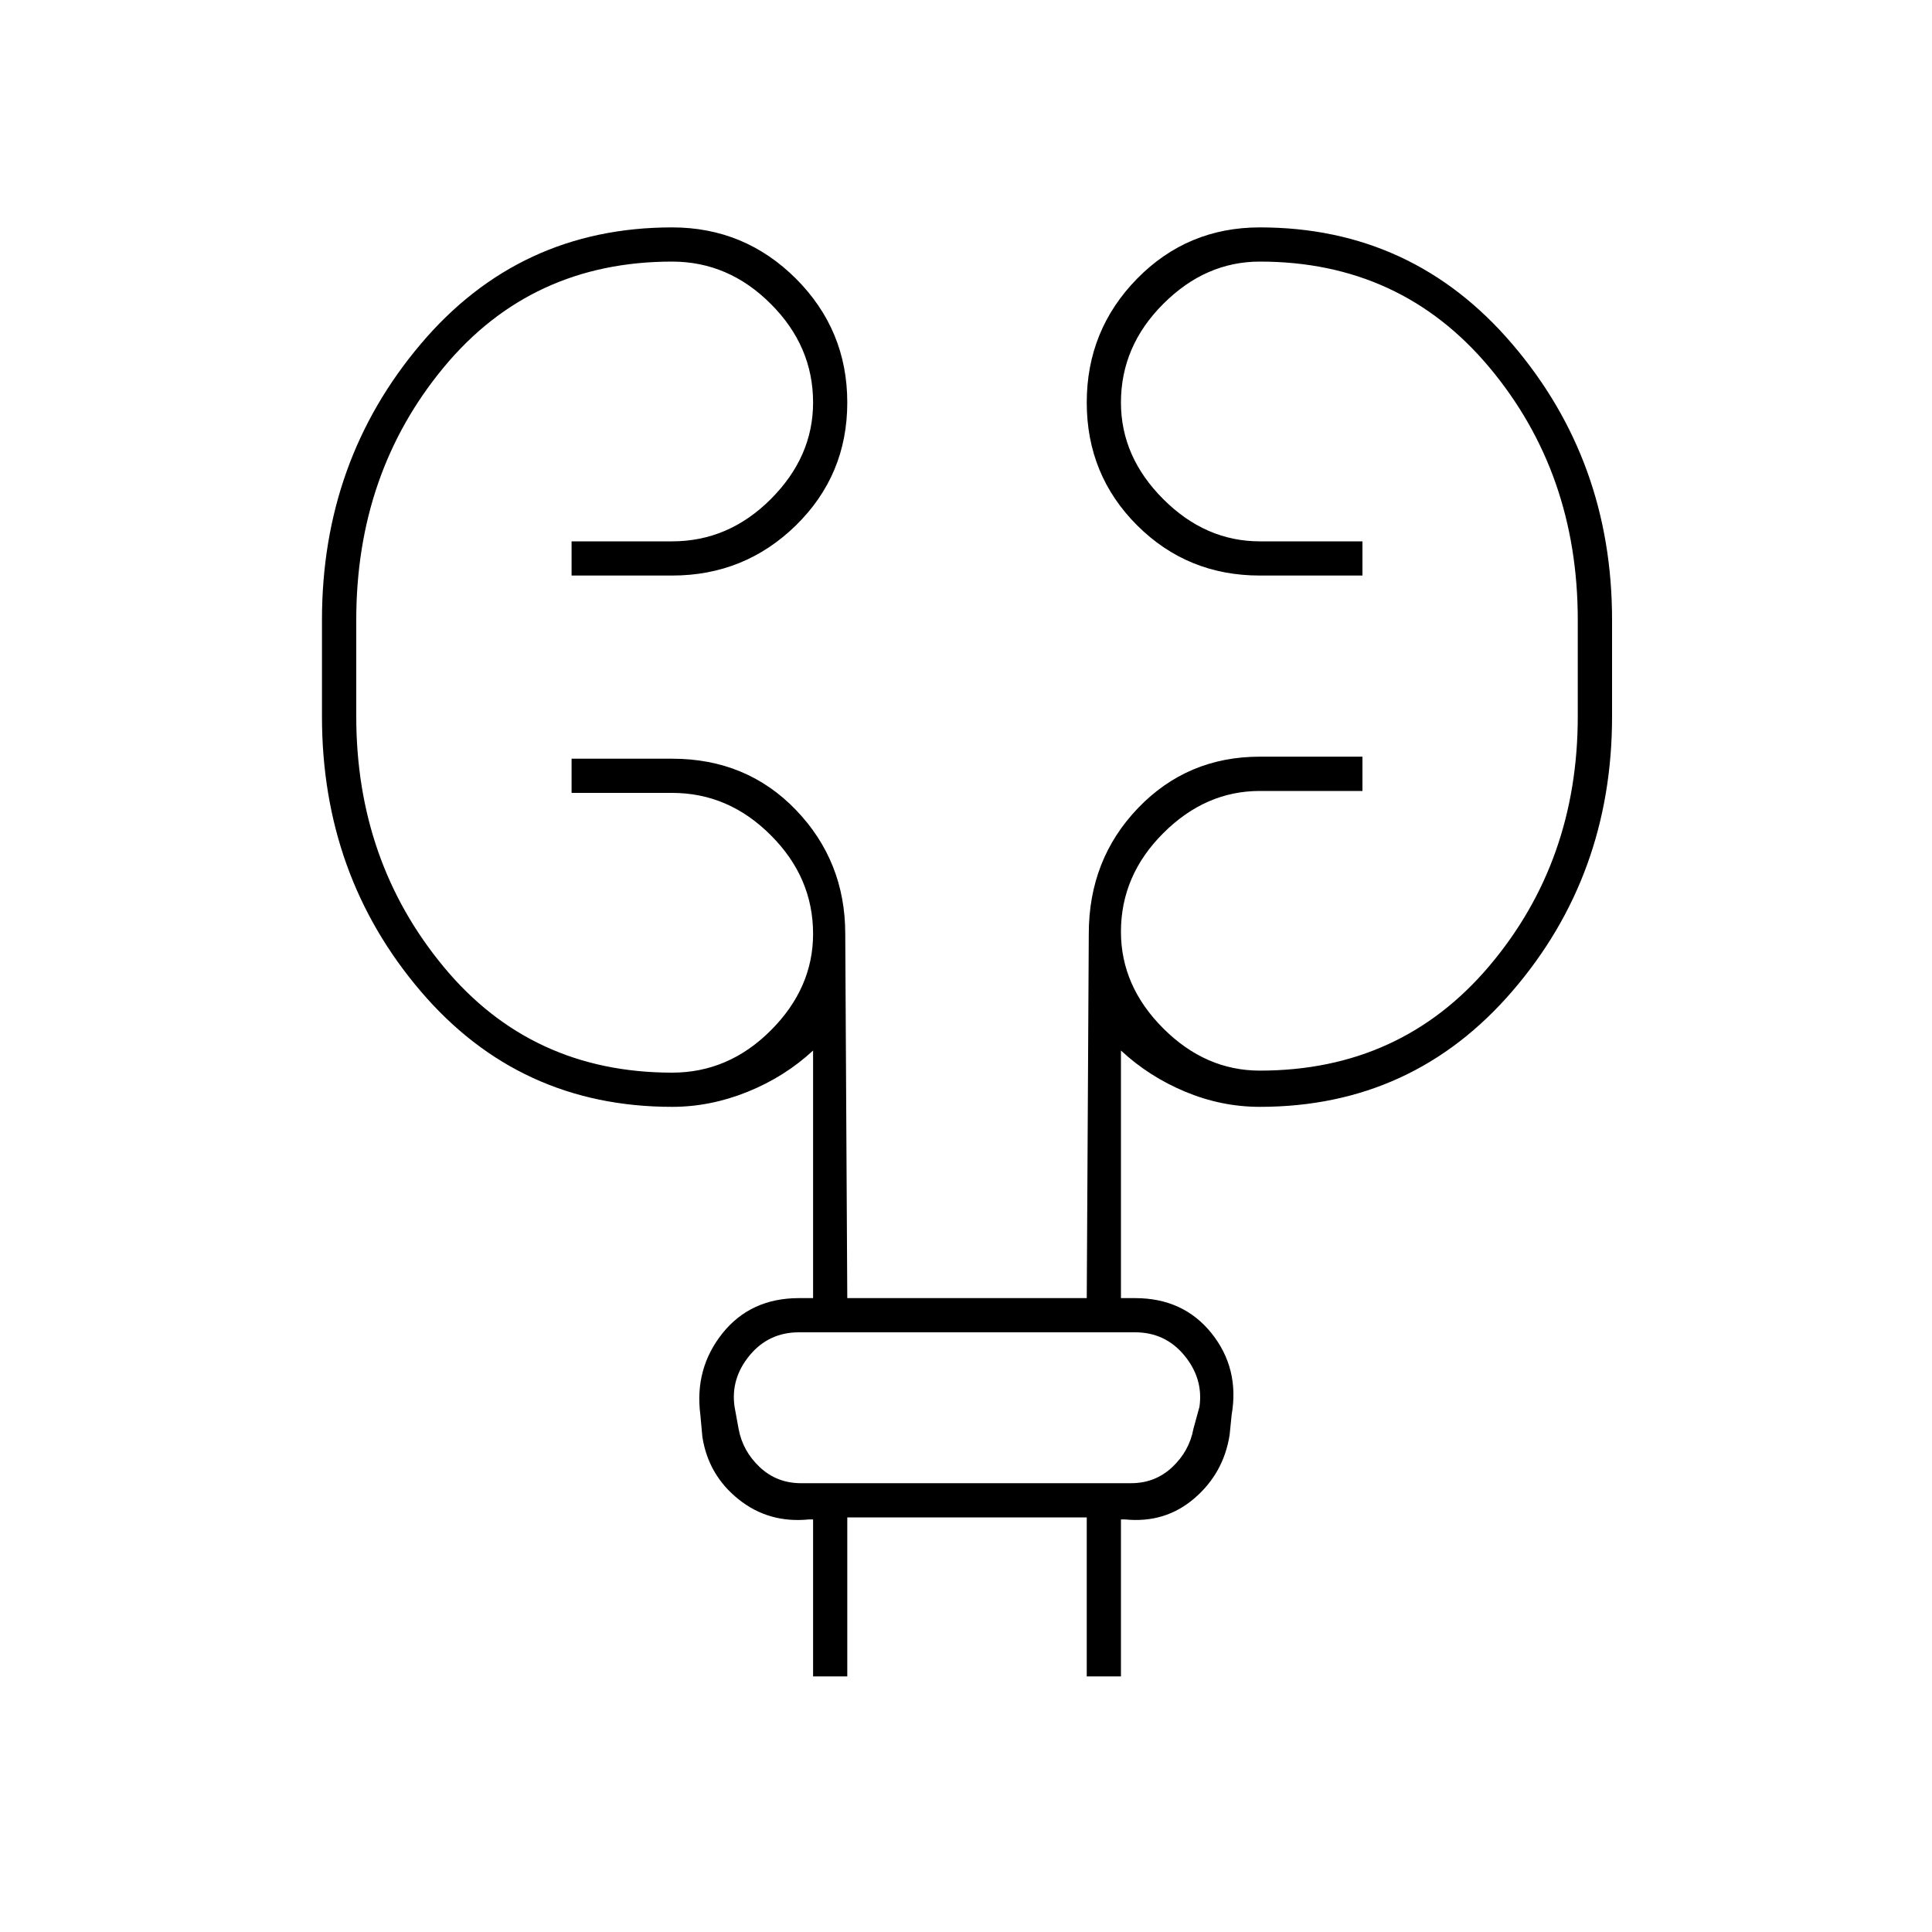 <svg xmlns="http://www.w3.org/2000/svg" height="20" width="20"><path d="M8.417 17.354v-1.625h-.042q-.417.042-.729-.208-.313-.25-.375-.646l-.021-.229q-.062-.479.229-.844.292-.364.792-.364h.146v-2.563q-.292.271-.677.427-.386.156-.782.156-1.583 0-2.604-1.198-1.021-1.198-1.021-2.843v-1q0-1.646 1.021-2.854 1.021-1.209 2.604-1.209.75 0 1.282.531.531.532.531 1.282T8.24 5.438q-.532.52-1.282.52H5.917v-.354h1.041q.584 0 1.021-.437.438-.438.438-1 0-.584-.438-1.021-.437-.438-1.021-.438-1.458 0-2.364 1.094-.906 1.094-.906 2.615v1q0 1.5.906 2.593.906 1.094 2.364 1.094.584 0 1.021-.437.438-.438.438-1 0-.584-.438-1.021-.437-.438-1.021-.438H5.917v-.354h1.041q.771 0 1.282.531.51.532.51 1.282l.021 3.771h2.479l.021-3.771q0-.771.51-1.302.511-.532 1.261-.532h1.062v.355h-1.062q-.563 0-1 .437-.438.437-.438 1.021 0 .562.438 1 .437.437 1 .437 1.458 0 2.375-1.083.916-1.083.916-2.583v-1q0-1.521-.916-2.615-.917-1.094-2.375-1.094-.563 0-1 .438-.438.437-.438 1.021 0 .562.438 1 .437.437 1 .437h1.062v.354h-1.062q-.75 0-1.271-.52-.521-.521-.521-1.271 0-.75.521-1.282.521-.531 1.271-.531 1.583 0 2.614 1.209 1.032 1.208 1.032 2.854v1q0 1.645-1.032 2.843-1.031 1.198-2.614 1.198-.396 0-.771-.156t-.667-.427v2.563h.146q.5 0 .792.364.291.365.208.844l-.021.208q-.062.396-.364.656-.303.261-.719.219h-.042v1.625h-.354v-1.646H8.771v1.646Zm-.813-2.792.042.23q.042.229.219.396.177.166.427.166h3.416q.25 0 .427-.166.177-.167.219-.396l.063-.23q.041-.291-.157-.531-.198-.239-.51-.239H8.271q-.313 0-.511.239-.198.24-.156.531Zm0 0q-.042-.291-.083-.531l-.042-.239.042.239q.041.24.083.531l.042.23q.042.229.062.396l.021.166-.021-.166q-.02-.167-.062-.396Z"/></svg>